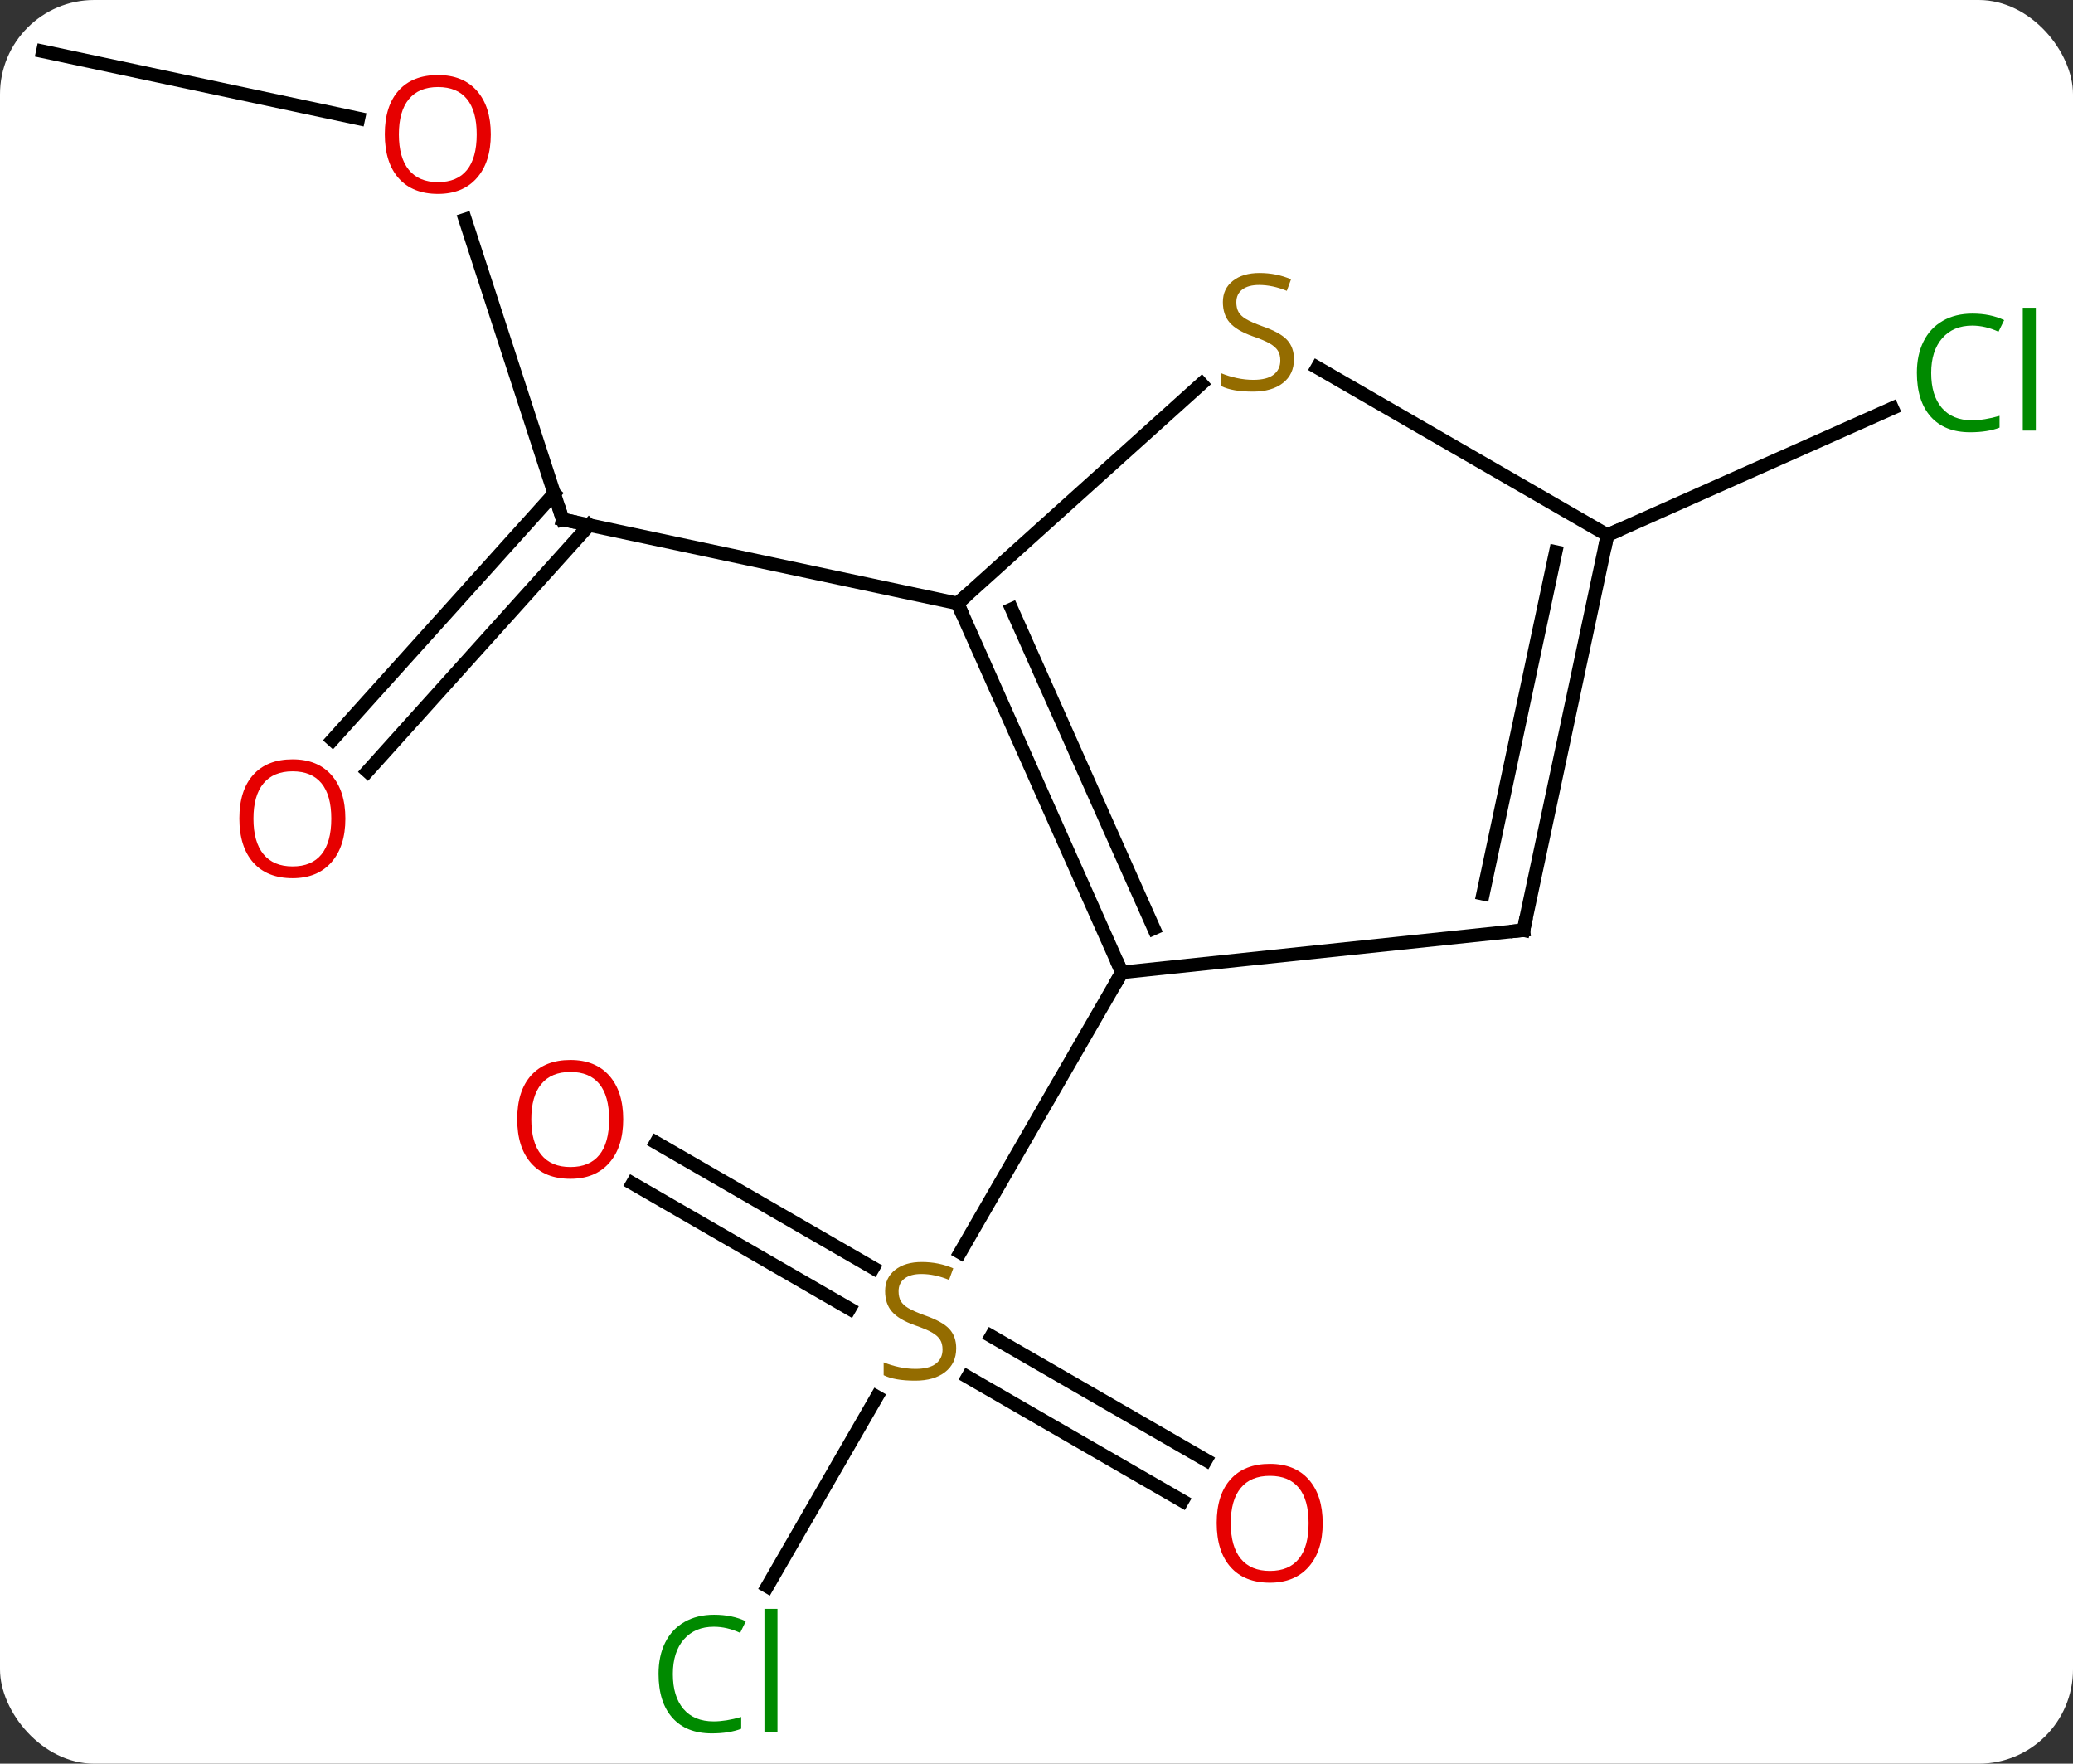 <svg width="154" viewBox="0 0 154 131" style="fill-opacity:1; color-rendering:auto; color-interpolation:auto; text-rendering:auto; stroke:black; stroke-linecap:square; stroke-miterlimit:10; shape-rendering:auto; stroke-opacity:1; fill:black; stroke-dasharray:none; font-weight:normal; stroke-width:1; font-family:'Open Sans'; font-style:normal; stroke-linejoin:miter; font-size:12; stroke-dashoffset:0; image-rendering:auto;" height="131" class="cas-substance-image" xmlns:xlink="http://www.w3.org/1999/xlink" xmlns="http://www.w3.org/2000/svg"><rect x="0" y="0" width="154" height="131" fill="#333333" stroke="none"/><svg class="cas-substance-single-component"><rect y="0" x="0" width="154" stroke="none" ry="7" rx="7" height="131" fill="white" class="cas-substance-group"/><svg y="0" x="0" width="154" viewBox="0 0 154 131" style="fill:black;" height="131" class="cas-substance-single-component-image"><svg><g><g transform="translate(75,64)" style="text-rendering:geometricPrecision; color-rendering:optimizeQuality; color-interpolation:linearRGB; stroke-linecap:butt; image-rendering:optimizeQuality;"><line y2="53.835" y1="39.75" x2="-17.993" x1="-9.861" style="fill:none;"/><line y2="47.48" y1="38.278" x2="12.834" x1="-3.107" style="fill:none;"/><line y2="44.449" y1="35.246" x2="14.584" x1="-1.358" style="fill:none;"/><line y2="20.869" y1="30.18" x2="-26.26" x1="-10.134" style="fill:none;"/><line y2="23.9" y1="33.211" x2="-28.01" x1="-11.884" style="fill:none;"/><line y2="8.226" y1="29.029" x2="8.34" x1="-3.671" style="fill:none;"/><line y2="-47.695" y1="-25.419" x2="-40.444" x1="-33.204" style="fill:none;"/><line y2="-9.046" y1="-27.341" x2="-50.302" x1="-33.829" style="fill:none;"/><line y2="-6.704" y1="-24.999" x2="-47.701" x1="-31.227" style="fill:none;"/><line y2="-19.182" y1="-25.419" x2="-3.861" x1="-33.204" style="fill:none;"/><line y2="-60.186" y1="-55.202" x2="-71.82" x1="-48.371" style="fill:none;"/><line y2="-24.255" y1="-33.676" x2="44.415" x1="65.575" style="fill:none;"/><line y2="-19.182" y1="8.226" x2="-3.861" x1="8.34" style="fill:none;"/><line y2="-18.759" y1="4.957" x2="0.158" x1="10.716" style="fill:none;"/><line y2="5.091" y1="8.226" x2="38.178" x1="8.34" style="fill:none;"/><line y2="-35.499" y1="-19.182" x2="14.26" x1="-3.861" style="fill:none;"/><line y2="-24.255" y1="5.091" x2="44.415" x1="38.178" style="fill:none;"/><line y2="-23.006" y1="2.387" x2="40.571" x1="35.175" style="fill:none;"/><line y2="-24.255" y1="-36.699" x2="44.415" x1="22.859" style="fill:none;"/></g><g transform="translate(75,64)" style="fill:rgb(148,108,0); text-rendering:geometricPrecision; color-rendering:optimizeQuality; image-rendering:optimizeQuality; font-family:'Open Sans'; stroke:rgb(148,108,0); color-interpolation:linearRGB;"><path style="stroke:none;" d="M-3.965 36.144 Q-3.965 37.269 -4.785 37.909 Q-5.605 38.55 -7.012 38.55 Q-8.543 38.55 -9.355 38.144 L-9.355 37.19 Q-8.824 37.409 -8.207 37.542 Q-7.59 37.675 -6.98 37.675 Q-5.98 37.675 -5.48 37.292 Q-4.98 36.909 -4.98 36.237 Q-4.98 35.8 -5.16 35.511 Q-5.34 35.222 -5.754 34.979 Q-6.168 34.737 -7.027 34.44 Q-8.215 34.019 -8.73 33.433 Q-9.246 32.847 -9.246 31.893 Q-9.246 30.909 -8.504 30.323 Q-7.762 29.737 -6.527 29.737 Q-5.262 29.737 -4.183 30.206 L-4.496 31.065 Q-5.558 30.628 -6.558 30.628 Q-7.355 30.628 -7.801 30.964 Q-8.246 31.3 -8.246 31.909 Q-8.246 32.347 -8.082 32.636 Q-7.918 32.925 -7.527 33.159 Q-7.137 33.394 -6.324 33.69 Q-4.98 34.159 -4.473 34.714 Q-3.965 35.269 -3.965 36.144 Z"/><path style="fill:rgb(0,138,0); stroke:none;" d="M-21.969 56.827 Q-23.375 56.827 -24.195 57.764 Q-25.015 58.702 -25.015 60.342 Q-25.015 62.014 -24.226 62.936 Q-23.437 63.858 -21.984 63.858 Q-21.078 63.858 -19.937 63.53 L-19.937 64.405 Q-20.828 64.749 -22.125 64.749 Q-24.015 64.749 -25.047 63.592 Q-26.078 62.436 -26.078 60.327 Q-26.078 58.998 -25.586 58.006 Q-25.094 57.014 -24.156 56.475 Q-23.219 55.936 -21.953 55.936 Q-20.609 55.936 -19.594 56.42 L-20.015 57.28 Q-21 56.827 -21.969 56.827 ZM-17.242 64.624 L-18.211 64.624 L-18.211 55.498 L-17.242 55.498 L-17.242 64.624 Z"/><path style="fill:rgb(230,0,0); stroke:none;" d="M23.261 49.136 Q23.261 51.198 22.221 52.378 Q21.182 53.558 19.339 53.558 Q17.448 53.558 16.417 52.394 Q15.386 51.229 15.386 49.12 Q15.386 47.026 16.417 45.878 Q17.448 44.729 19.339 44.729 Q21.198 44.729 22.229 45.901 Q23.261 47.073 23.261 49.136 ZM16.432 49.136 Q16.432 50.87 17.175 51.776 Q17.917 52.683 19.339 52.683 Q20.761 52.683 21.487 51.784 Q22.214 50.886 22.214 49.136 Q22.214 47.401 21.487 46.511 Q20.761 45.62 19.339 45.62 Q17.917 45.62 17.175 46.519 Q16.432 47.417 16.432 49.136 Z"/><path style="fill:rgb(230,0,0); stroke:none;" d="M-28.703 19.136 Q-28.703 21.198 -29.742 22.378 Q-30.781 23.558 -32.624 23.558 Q-34.515 23.558 -35.546 22.393 Q-36.578 21.229 -36.578 19.12 Q-36.578 17.026 -35.546 15.878 Q-34.515 14.729 -32.624 14.729 Q-30.765 14.729 -29.734 15.901 Q-28.703 17.073 -28.703 19.136 ZM-35.531 19.136 Q-35.531 20.87 -34.788 21.776 Q-34.046 22.683 -32.624 22.683 Q-31.203 22.683 -30.476 21.784 Q-29.749 20.886 -29.749 19.136 Q-29.749 17.401 -30.476 16.511 Q-31.203 15.62 -32.624 15.62 Q-34.046 15.62 -34.788 16.518 Q-35.531 17.417 -35.531 19.136 Z"/></g><g transform="translate(75,64)" style="stroke-linecap:butt; text-rendering:geometricPrecision; color-rendering:optimizeQuality; image-rendering:optimizeQuality; font-family:'Open Sans'; color-interpolation:linearRGB; stroke-miterlimit:5;"><path style="fill:none;" d="M-33.359 -25.895 L-33.204 -25.419 L-32.715 -25.315"/><path style="fill:rgb(230,0,0); stroke:none;" d="M-38.539 -54.019 Q-38.539 -51.957 -39.579 -50.777 Q-40.618 -49.597 -42.461 -49.597 Q-44.352 -49.597 -45.383 -50.761 Q-46.414 -51.926 -46.414 -54.035 Q-46.414 -56.129 -45.383 -57.277 Q-44.352 -58.426 -42.461 -58.426 Q-40.602 -58.426 -39.571 -57.254 Q-38.539 -56.082 -38.539 -54.019 ZM-45.368 -54.019 Q-45.368 -52.285 -44.625 -51.379 Q-43.883 -50.472 -42.461 -50.472 Q-41.039 -50.472 -40.313 -51.371 Q-39.586 -52.269 -39.586 -54.019 Q-39.586 -55.754 -40.313 -56.644 Q-41.039 -57.535 -42.461 -57.535 Q-43.883 -57.535 -44.625 -56.636 Q-45.368 -55.738 -45.368 -54.019 Z"/><path style="fill:rgb(230,0,0); stroke:none;" d="M-49.343 -3.193 Q-49.343 -1.131 -50.382 0.049 Q-51.421 1.229 -53.264 1.229 Q-55.155 1.229 -56.186 0.065 Q-57.218 -1.1 -57.218 -3.209 Q-57.218 -5.303 -56.186 -6.451 Q-55.155 -7.6 -53.264 -7.6 Q-51.405 -7.6 -50.374 -6.428 Q-49.343 -5.256 -49.343 -3.193 ZM-56.171 -3.193 Q-56.171 -1.459 -55.428 -0.553 Q-54.686 0.354 -53.264 0.354 Q-51.843 0.354 -51.116 -0.545 Q-50.389 -1.443 -50.389 -3.193 Q-50.389 -4.928 -51.116 -5.818 Q-51.843 -6.709 -53.264 -6.709 Q-54.686 -6.709 -55.428 -5.811 Q-56.171 -4.912 -56.171 -3.193 Z"/><path style="fill:rgb(0,138,0); stroke:none;" d="M71.511 -39.815 Q70.105 -39.815 69.285 -38.878 Q68.465 -37.94 68.465 -36.3 Q68.465 -34.628 69.254 -33.706 Q70.043 -32.784 71.496 -32.784 Q72.402 -32.784 73.543 -33.112 L73.543 -32.237 Q72.652 -31.893 71.355 -31.893 Q69.465 -31.893 68.433 -33.05 Q67.402 -34.206 67.402 -36.315 Q67.402 -37.644 67.894 -38.636 Q68.386 -39.628 69.324 -40.167 Q70.261 -40.706 71.527 -40.706 Q72.871 -40.706 73.886 -40.222 L73.465 -39.362 Q72.48 -39.815 71.511 -39.815 ZM76.238 -32.019 L75.269 -32.019 L75.269 -41.144 L76.238 -41.144 L76.238 -32.019 Z"/><path style="fill:none;" d="M8.137 7.769 L8.34 8.226 L8.09 8.659"/><path style="fill:none;" d="M-3.658 -18.725 L-3.861 -19.182 L-3.489 -19.517"/><path style="fill:none;" d="M37.681 5.143 L38.178 5.091 L38.282 4.602"/><path style="fill:rgb(148,108,0); stroke:none;" d="M21.127 -37.318 Q21.127 -36.193 20.307 -35.552 Q19.487 -34.911 18.08 -34.911 Q16.549 -34.911 15.737 -35.318 L15.737 -36.271 Q16.268 -36.052 16.885 -35.919 Q17.502 -35.786 18.112 -35.786 Q19.112 -35.786 19.612 -36.169 Q20.112 -36.552 20.112 -37.224 Q20.112 -37.661 19.932 -37.95 Q19.752 -38.239 19.338 -38.482 Q18.924 -38.724 18.065 -39.021 Q16.877 -39.443 16.362 -40.028 Q15.846 -40.614 15.846 -41.568 Q15.846 -42.552 16.588 -43.138 Q17.33 -43.724 18.565 -43.724 Q19.83 -43.724 20.909 -43.255 L20.596 -42.396 Q19.534 -42.833 18.534 -42.833 Q17.737 -42.833 17.291 -42.497 Q16.846 -42.161 16.846 -41.552 Q16.846 -41.114 17.01 -40.825 Q17.174 -40.536 17.565 -40.302 Q17.955 -40.068 18.768 -39.771 Q20.112 -39.302 20.619 -38.747 Q21.127 -38.193 21.127 -37.318 Z"/><path style="fill:none;" d="M44.311 -23.766 L44.415 -24.255 L44.872 -24.458"/></g></g></svg></svg></svg></svg>